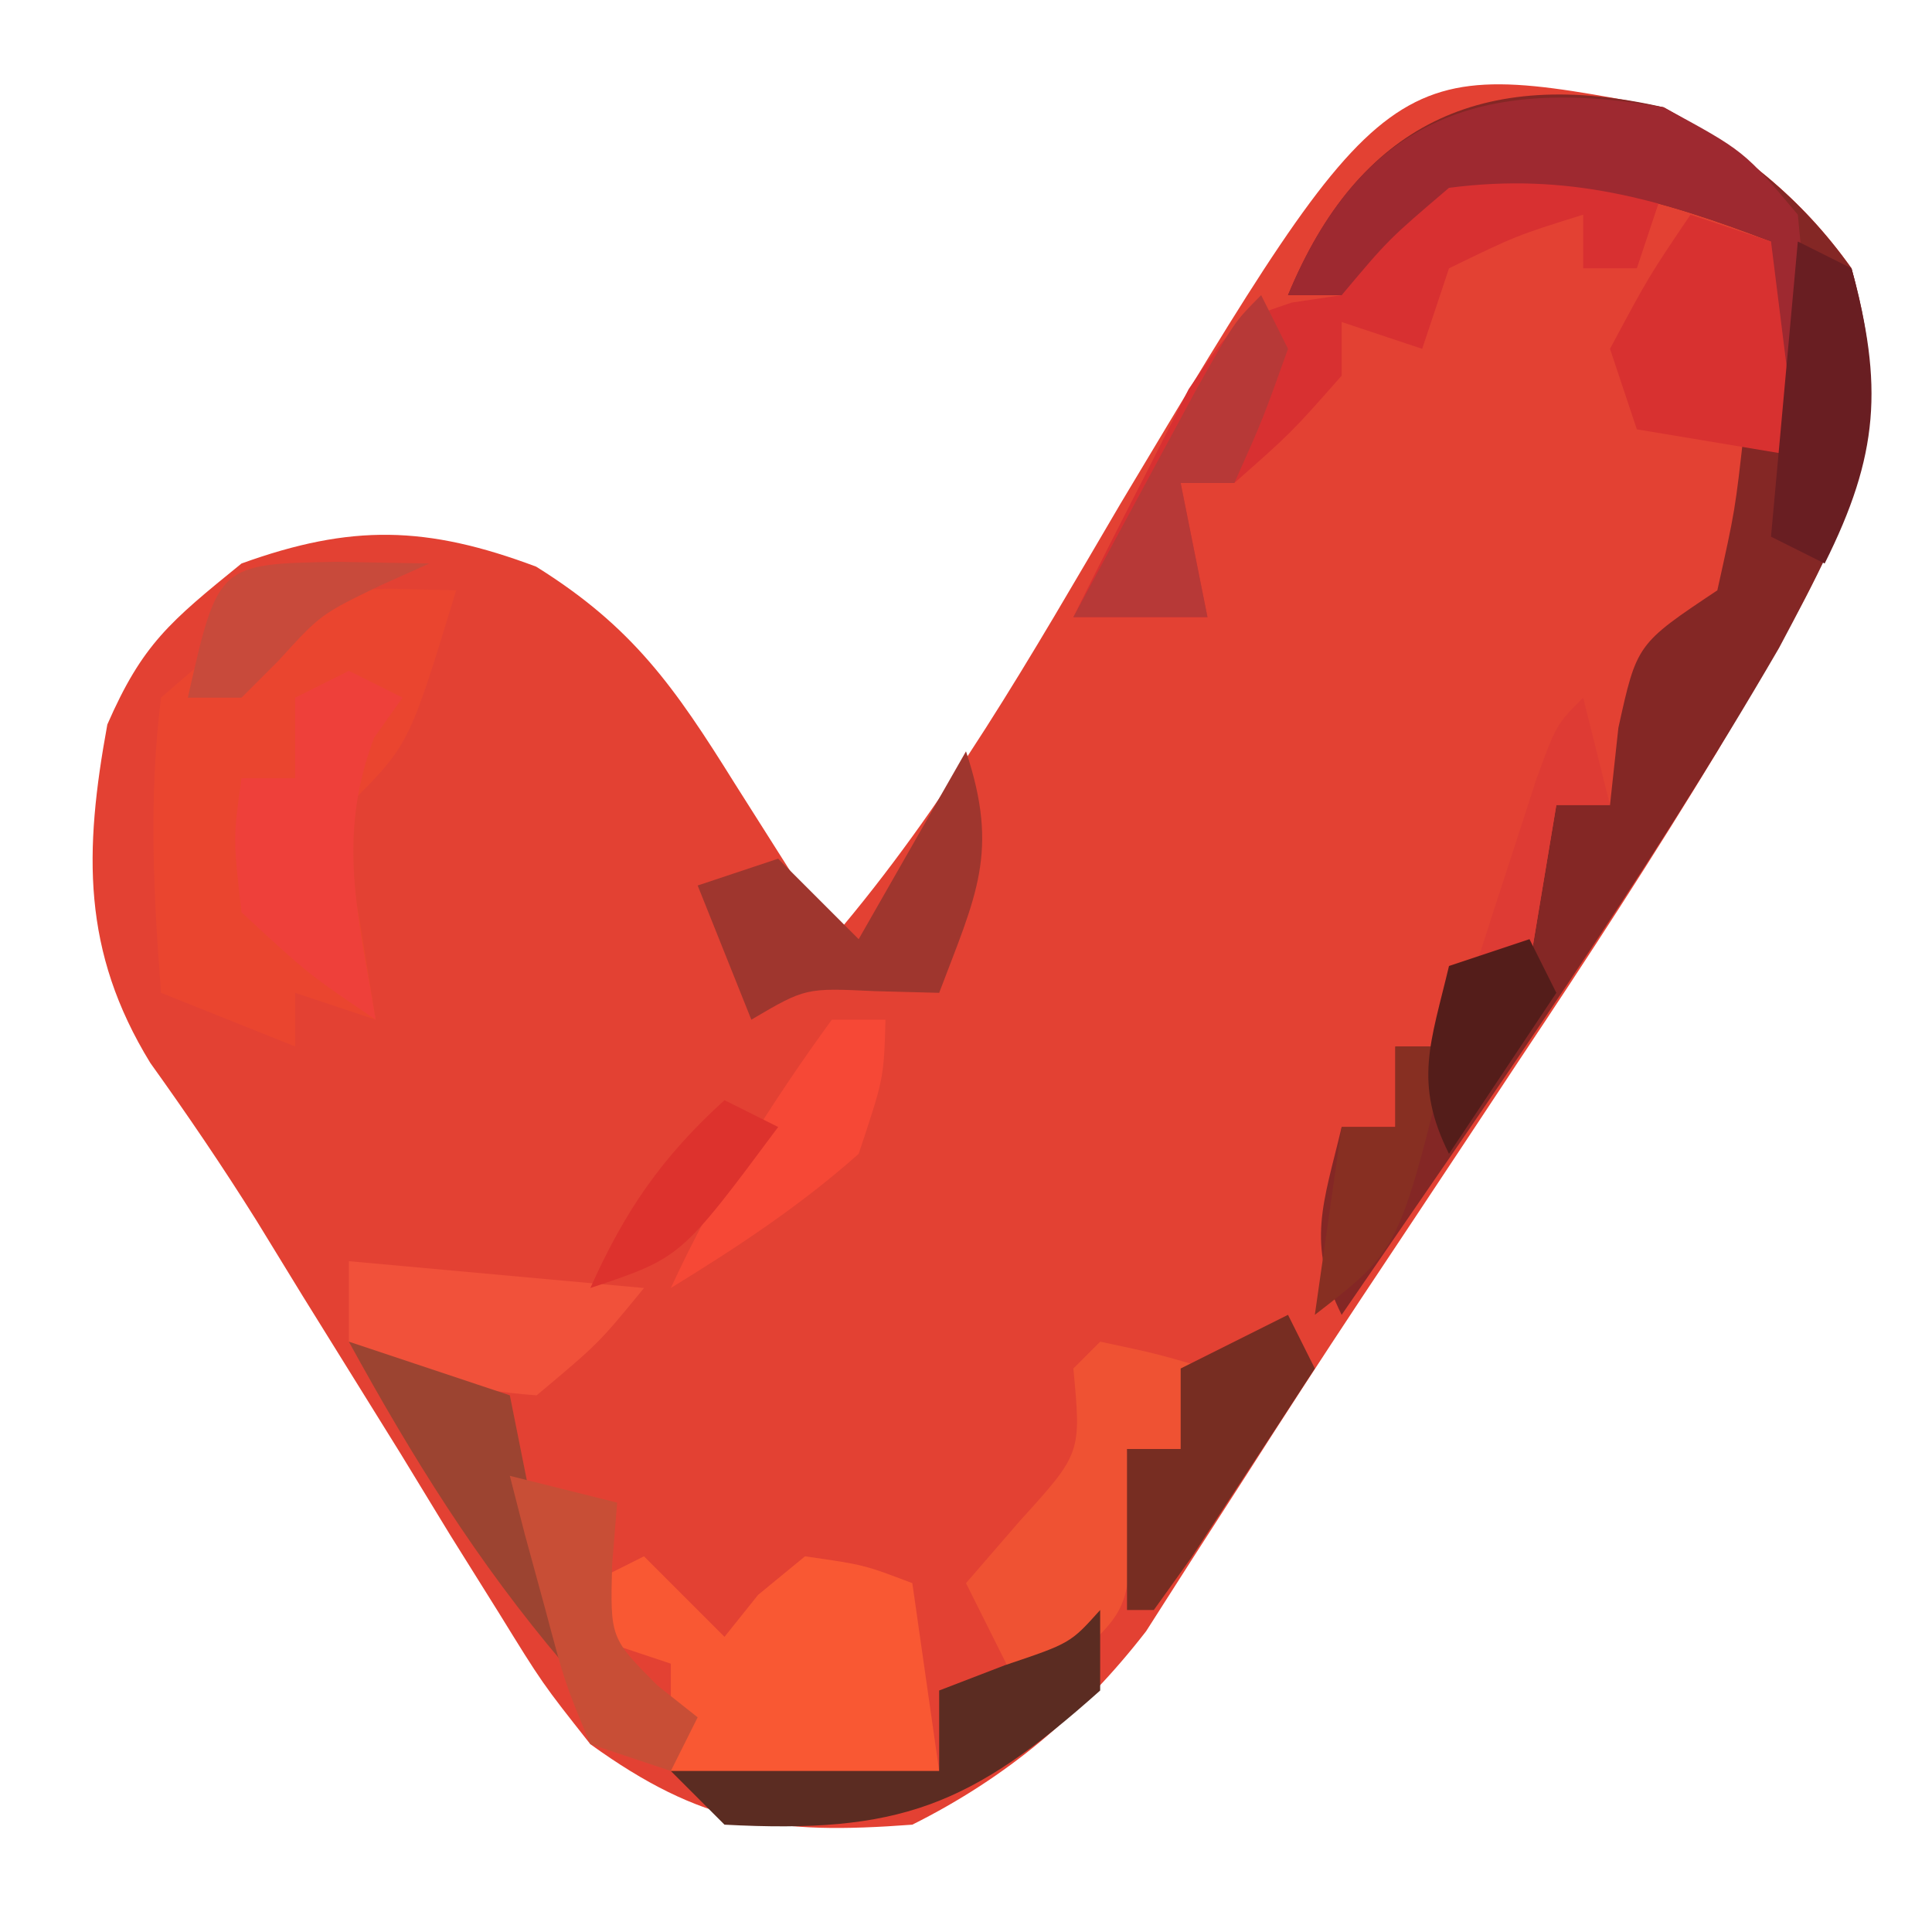 <?xml version="1.0" encoding="UTF-8"?>
<svg version="1.1" xmlns="http://www.w3.org/2000/svg" width="72" height="72">
<path d="M0 0 C2.852 1.573 5.111 3.339 7 6 C8.947 13.284 5.581 17.782 2 24 C-0.364 27.899 -2.843 31.708 -5.375 35.5 C-6.035 36.498 -6.696 37.496 -7.376 38.525 C-8.671 40.48 -9.968 42.433 -11.268 44.385 C-12.724 46.583 -14.159 48.79 -15.578 51.012 C-16.254 52.06 -16.929 53.108 -17.625 54.188 C-18.174 55.047 -18.723 55.907 -19.289 56.793 C-21.702 59.905 -24.474 62.237 -28 64 C-33.105 64.385 -35.856 63.989 -40 61 C-41.789 58.735 -41.789 58.735 -43.41 56.105 C-44.008 55.15 -44.605 54.194 -45.221 53.209 C-45.828 52.212 -46.436 51.215 -47.062 50.188 C-48.282 48.222 -49.502 46.258 -50.723 44.293 C-51.289 43.368 -51.856 42.443 -52.44 41.49 C-53.702 39.475 -55.014 37.543 -56.398 35.613 C-58.956 31.441 -58.867 27.732 -58 23 C-56.692 20.005 -55.672 19.171 -53 17 C-48.909 15.522 -46.097 15.589 -42.02 17.117 C-38.419 19.362 -36.861 21.603 -34.625 25.188 C-33.937 26.274 -33.248 27.361 -32.539 28.48 C-32.031 29.312 -31.523 30.143 -31 31 C-26.724 26.001 -23.56 20.421 -20.242 14.77 C-10.247 -1.935 -10.247 -1.935 0 0 Z " fill="#E34133" transform="translate(62,4)"/>
<path d="M0 0 C2.847 1.587 5.109 3.337 7 6 C8.682 11.936 7.084 14.904 4.301 20.145 C-0.668 28.707 -6.409 36.837 -12 45 C-13.333 42.333 -12.671 40.833 -12 38 C-11.34 38 -10.68 38 -10 38 C-10 37.01 -10 36.02 -10 35 C-9.34 35 -8.68 35 -8 35 C-8 34.01 -8 33.02 -8 32 C-7.01 32 -6.02 32 -5 32 C-4.67 30.02 -4.34 28.04 -4 26 C-3.34 26 -2.68 26 -2 26 C-1.845 24.577 -1.845 24.577 -1.688 23.125 C-1 20 -1 20 2 18 C2.664 15.013 2.664 15.013 3 12 C3.33 11.34 3.66 10.68 4 10 C4.04 8.334 4.044 6.666 4 5 C-0.142 3.422 -3.562 2.421 -8 3 C-10.251 4.917 -10.251 4.917 -12 7 C-12.66 7 -13.32 7 -14 7 C-11.369 0.641 -6.789 -1.552 0 0 Z " fill="#842725" transform="translate(62,4)"/>
<path d="M0 0 C1.207 0.031 1.207 0.031 2.438 0.062 C0.688 5.812 0.688 5.812 -1.562 8.062 C-1.586 10.056 -1.586 10.056 -1.188 12.188 C-0.878 14.106 -0.878 14.106 -0.562 16.062 C-1.552 15.732 -2.542 15.402 -3.562 15.062 C-3.562 15.723 -3.562 16.383 -3.562 17.062 C-6.037 16.073 -6.037 16.073 -8.562 15.062 C-8.846 11.355 -9.021 7.76 -8.562 4.062 C-6.125 1.938 -6.125 1.938 -3.562 1.062 C-2.562 0.062 -2.562 0.062 0 0 Z " fill="#EA452F" transform="translate(14.562,21.938)"/>
<path d="M0 0 C0.66 0.33 1.32 0.66 2 1 C1.67 1.99 1.34 2.98 1 4 C0.34 4 -0.32 4 -1 4 C-1 3.34 -1 2.68 -1 2 C-3.496 2.781 -3.496 2.781 -6 4 C-6.33 4.99 -6.66 5.98 -7 7 C-7.99 6.67 -8.98 6.34 -10 6 C-10 6.66 -10 7.32 -10 8 C-11.875 10.125 -11.875 10.125 -14 12 C-14.66 12 -15.32 12 -16 12 C-15.67 13.65 -15.34 15.3 -15 17 C-16.65 17 -18.3 17 -20 17 C-19.1 15.179 -18.179 13.368 -17.25 11.562 C-16.74 10.553 -16.229 9.544 -15.703 8.504 C-14 6 -14 6 -11.867 5.277 C-11.251 5.186 -10.635 5.094 -10 5 C-8.85 3.033 -8.85 3.033 -8 1 C-5.261 -0.37 -3.029 -0.126 0 0 Z " fill="#D83031" transform="translate(60,6)"/>
<path d="M0 0 C0.99 0.99 1.98 1.98 3 3 C3.413 2.484 3.825 1.969 4.25 1.438 C4.827 0.963 5.405 0.489 6 0 C8.188 0.312 8.188 0.312 10 1 C10.33 3.31 10.66 5.62 11 8 C7.7 8 4.4 8 1 8 C1 6.68 1 5.36 1 4 C0.01 3.67 -0.98 3.34 -2 3 C-2 2.34 -2 1.68 -2 1 C-1.34 0.67 -0.68 0.34 0 0 Z " fill="#F95833" transform="translate(24,58)"/>
<path d="M0 0 C3 1.625 3 1.625 5 4 C5.312 7.25 5.312 7.25 5 10 C4.67 10 4.34 10 4 10 C4 8.35 4 6.7 4 5 C-0.142 3.422 -3.562 2.421 -8 3 C-10.251 4.917 -10.251 4.917 -12 7 C-12.66 7 -13.32 7 -14 7 C-11.303 0.482 -6.883 -1.213 0 0 Z " fill="#9E2930" transform="translate(62,4)"/>
<path d="M0 0 C2.062 0.438 2.062 0.438 4 1 C3.67 1.99 3.34 2.98 3 4 C2.34 4 1.68 4 1 4 C1.083 4.928 1.165 5.856 1.25 6.812 C1 10 1 10 -1 11.875 C-1.99 12.432 -1.99 12.432 -3 13 C-3.66 11.68 -4.32 10.36 -5 9 C-4.34 8.237 -3.68 7.474 -3 6.688 C-0.701 4.157 -0.701 4.157 -1 1 C-0.67 0.67 -0.34 0.34 0 0 Z " fill="#EF5233" transform="translate(41,50)"/>
<path d="M0 0 C0.66 0.33 1.32 0.66 2 1 C1.649 1.495 1.299 1.99 0.938 2.5 C-0.46 6.227 0.35 9.098 1 13 C-1.5 11.312 -1.5 11.312 -4 9 C-4.312 6.25 -4.312 6.25 -4 4 C-3.34 4 -2.68 4 -2 4 C-2 3.01 -2 2.02 -2 1 C-1.34 0.67 -0.68 0.34 0 0 Z " fill="#EE403A" transform="translate(13,25)"/>
<path d="M0 0 C0 0.99 0 1.98 0 3 C-4.83 7.321 -7.498 8.348 -14 8 C-14.66 7.34 -15.32 6.68 -16 6 C-12.7 6 -9.4 6 -6 6 C-6 5.01 -6 4.02 -6 3 C-5.196 2.691 -4.391 2.381 -3.562 2.062 C-1.109 1.237 -1.109 1.237 0 0 Z " fill="#5B2C22" transform="translate(41,60)"/>
<path d="M0 0 C0.99 0.33 1.98 0.66 3 1 C3.33 3.64 3.66 6.28 4 9 C1.03 8.505 1.03 8.505 -2 8 C-2.33 7.01 -2.66 6.02 -3 5 C-1.562 2.312 -1.562 2.312 0 0 Z " fill="#D83130" transform="translate(63,8)"/>
<path d="M0 0 C1.255 3.766 0.371 5.372 -1 9 C-1.784 8.979 -2.567 8.959 -3.375 8.938 C-5.981 8.813 -5.981 8.813 -8 10 C-8.66 8.35 -9.32 6.7 -10 5 C-9.01 4.67 -8.02 4.34 -7 4 C-6.01 4.99 -5.02 5.98 -4 7 C-2.68 4.69 -1.36 2.38 0 0 Z " fill="#9F362E" transform="translate(36,28)"/>
<path d="M0 0 C0.33 0.66 0.66 1.32 1 2 C0.025 3.503 -0.955 5.002 -1.938 6.5 C-2.755 7.753 -2.755 7.753 -3.59 9.031 C-4.055 9.681 -4.521 10.331 -5 11 C-5.33 11 -5.66 11 -6 11 C-6 9.02 -6 7.04 -6 5 C-5.34 5 -4.68 5 -4 5 C-4 4.01 -4 3.02 -4 2 C-2.68 1.34 -1.36 0.68 0 0 Z " fill="#772D22" transform="translate(48,49)"/>
<path d="M0 0 C0.33 0.66 0.66 1.32 1 2 C0.062 4.625 0.062 4.625 -1 7 C-1.66 7 -2.32 7 -3 7 C-2.67 8.65 -2.34 10.3 -2 12 C-3.65 12 -5.3 12 -7 12 C-6.023 10.186 -5.043 8.374 -4.062 6.562 C-3.517 5.553 -2.972 4.544 -2.41 3.504 C-1 1 -1 1 0 0 Z " fill="#B73937" transform="translate(47,11)"/>
<path d="M0 0 C3.63 0.33 7.26 0.66 11 1 C9.312 3.062 9.312 3.062 7 5 C4.256 4.804 2.448 4.224 0 3 C0 2.01 0 1.02 0 0 Z " fill="#F1513A" transform="translate(13,47)"/>
<path d="M0 0 C1.98 0.66 3.96 1.32 6 2 C6.66 5.3 7.32 8.6 8 12 C4.781 8.206 2.384 4.342 0 0 Z " fill="#9C4431" transform="translate(13,50)"/>
<path d="M0 0 C0.66 0 1.32 0 2 0 C1.938 2.188 1.938 2.188 1 5 C-1.172 6.932 -3.526 8.482 -6 10 C-4.346 6.417 -2.32 3.19 0 0 Z " fill="#F64836" transform="translate(31,38)"/>
<path d="M0 0 C1.32 0.33 2.64 0.66 4 1 C3.907 2.145 3.907 2.145 3.812 3.312 C3.741 6.045 3.741 6.045 5.5 7.812 C5.995 8.204 6.49 8.596 7 9 C6.67 9.66 6.34 10.32 6 11 C5.01 10.67 4.02 10.34 3 10 C2.051 7.715 2.051 7.715 1.312 4.938 C1.061 4.018 0.81 3.099 0.551 2.152 C0.369 1.442 0.187 0.732 0 0 Z " fill="#C84E36" transform="translate(19,55)"/>
<path d="M0 0 C0.66 0.33 1.32 0.66 2 1 C3.192 5.369 3.022 7.956 1 12 C0.34 11.67 -0.32 11.34 -1 11 C-0.67 7.37 -0.34 3.74 0 0 Z " fill="#691E22" transform="translate(67,9)"/>
<path d="M0 0 C0.66 0 1.32 0 2 0 C0.143 7.571 0.143 7.571 -3 10 C-2.67 7.69 -2.34 5.38 -2 3 C-1.34 3 -0.68 3 0 3 C0 2.01 0 1.02 0 0 Z " fill="#872F22" transform="translate(52,39)"/>
<path d="M0 0 C1.134 0.021 2.269 0.041 3.438 0.062 C2.839 0.331 2.241 0.599 1.625 0.875 C-0.606 1.952 -0.606 1.952 -2.188 3.688 C-2.641 4.141 -3.095 4.595 -3.562 5.062 C-4.223 5.062 -4.883 5.062 -5.562 5.062 C-4.437 0.078 -4.437 0.078 0 0 Z " fill="#C84A3B" transform="translate(12.562,20.938)"/>
<path d="M0 0 C0.33 1.32 0.66 2.64 1 4 C0.34 4 -0.32 4 -1 4 C-1.33 5.98 -1.66 7.96 -2 10 C-2.66 10 -3.32 10 -4 10 C-3.524 8.52 -3.044 7.041 -2.562 5.562 C-2.296 4.739 -2.029 3.915 -1.754 3.066 C-1 1 -1 1 0 0 Z " fill="#DE3B34" transform="translate(59,26)"/>
<path d="M0 0 C0.66 0.33 1.32 0.66 2 1 C-1.625 5.875 -1.625 5.875 -5 7 C-3.707 4.116 -2.341 2.128 0 0 Z " fill="#DD322D" transform="translate(27,41)"/>
<path d="M0 0 C0.33 0.66 0.66 1.32 1 2 C-0.98 4.97 -0.98 4.97 -3 8 C-4.333 5.333 -3.671 3.833 -3 1 C-2.01 0.67 -1.02 0.34 0 0 Z " fill="#541D1A" transform="translate(57,35)"/>
</svg>
